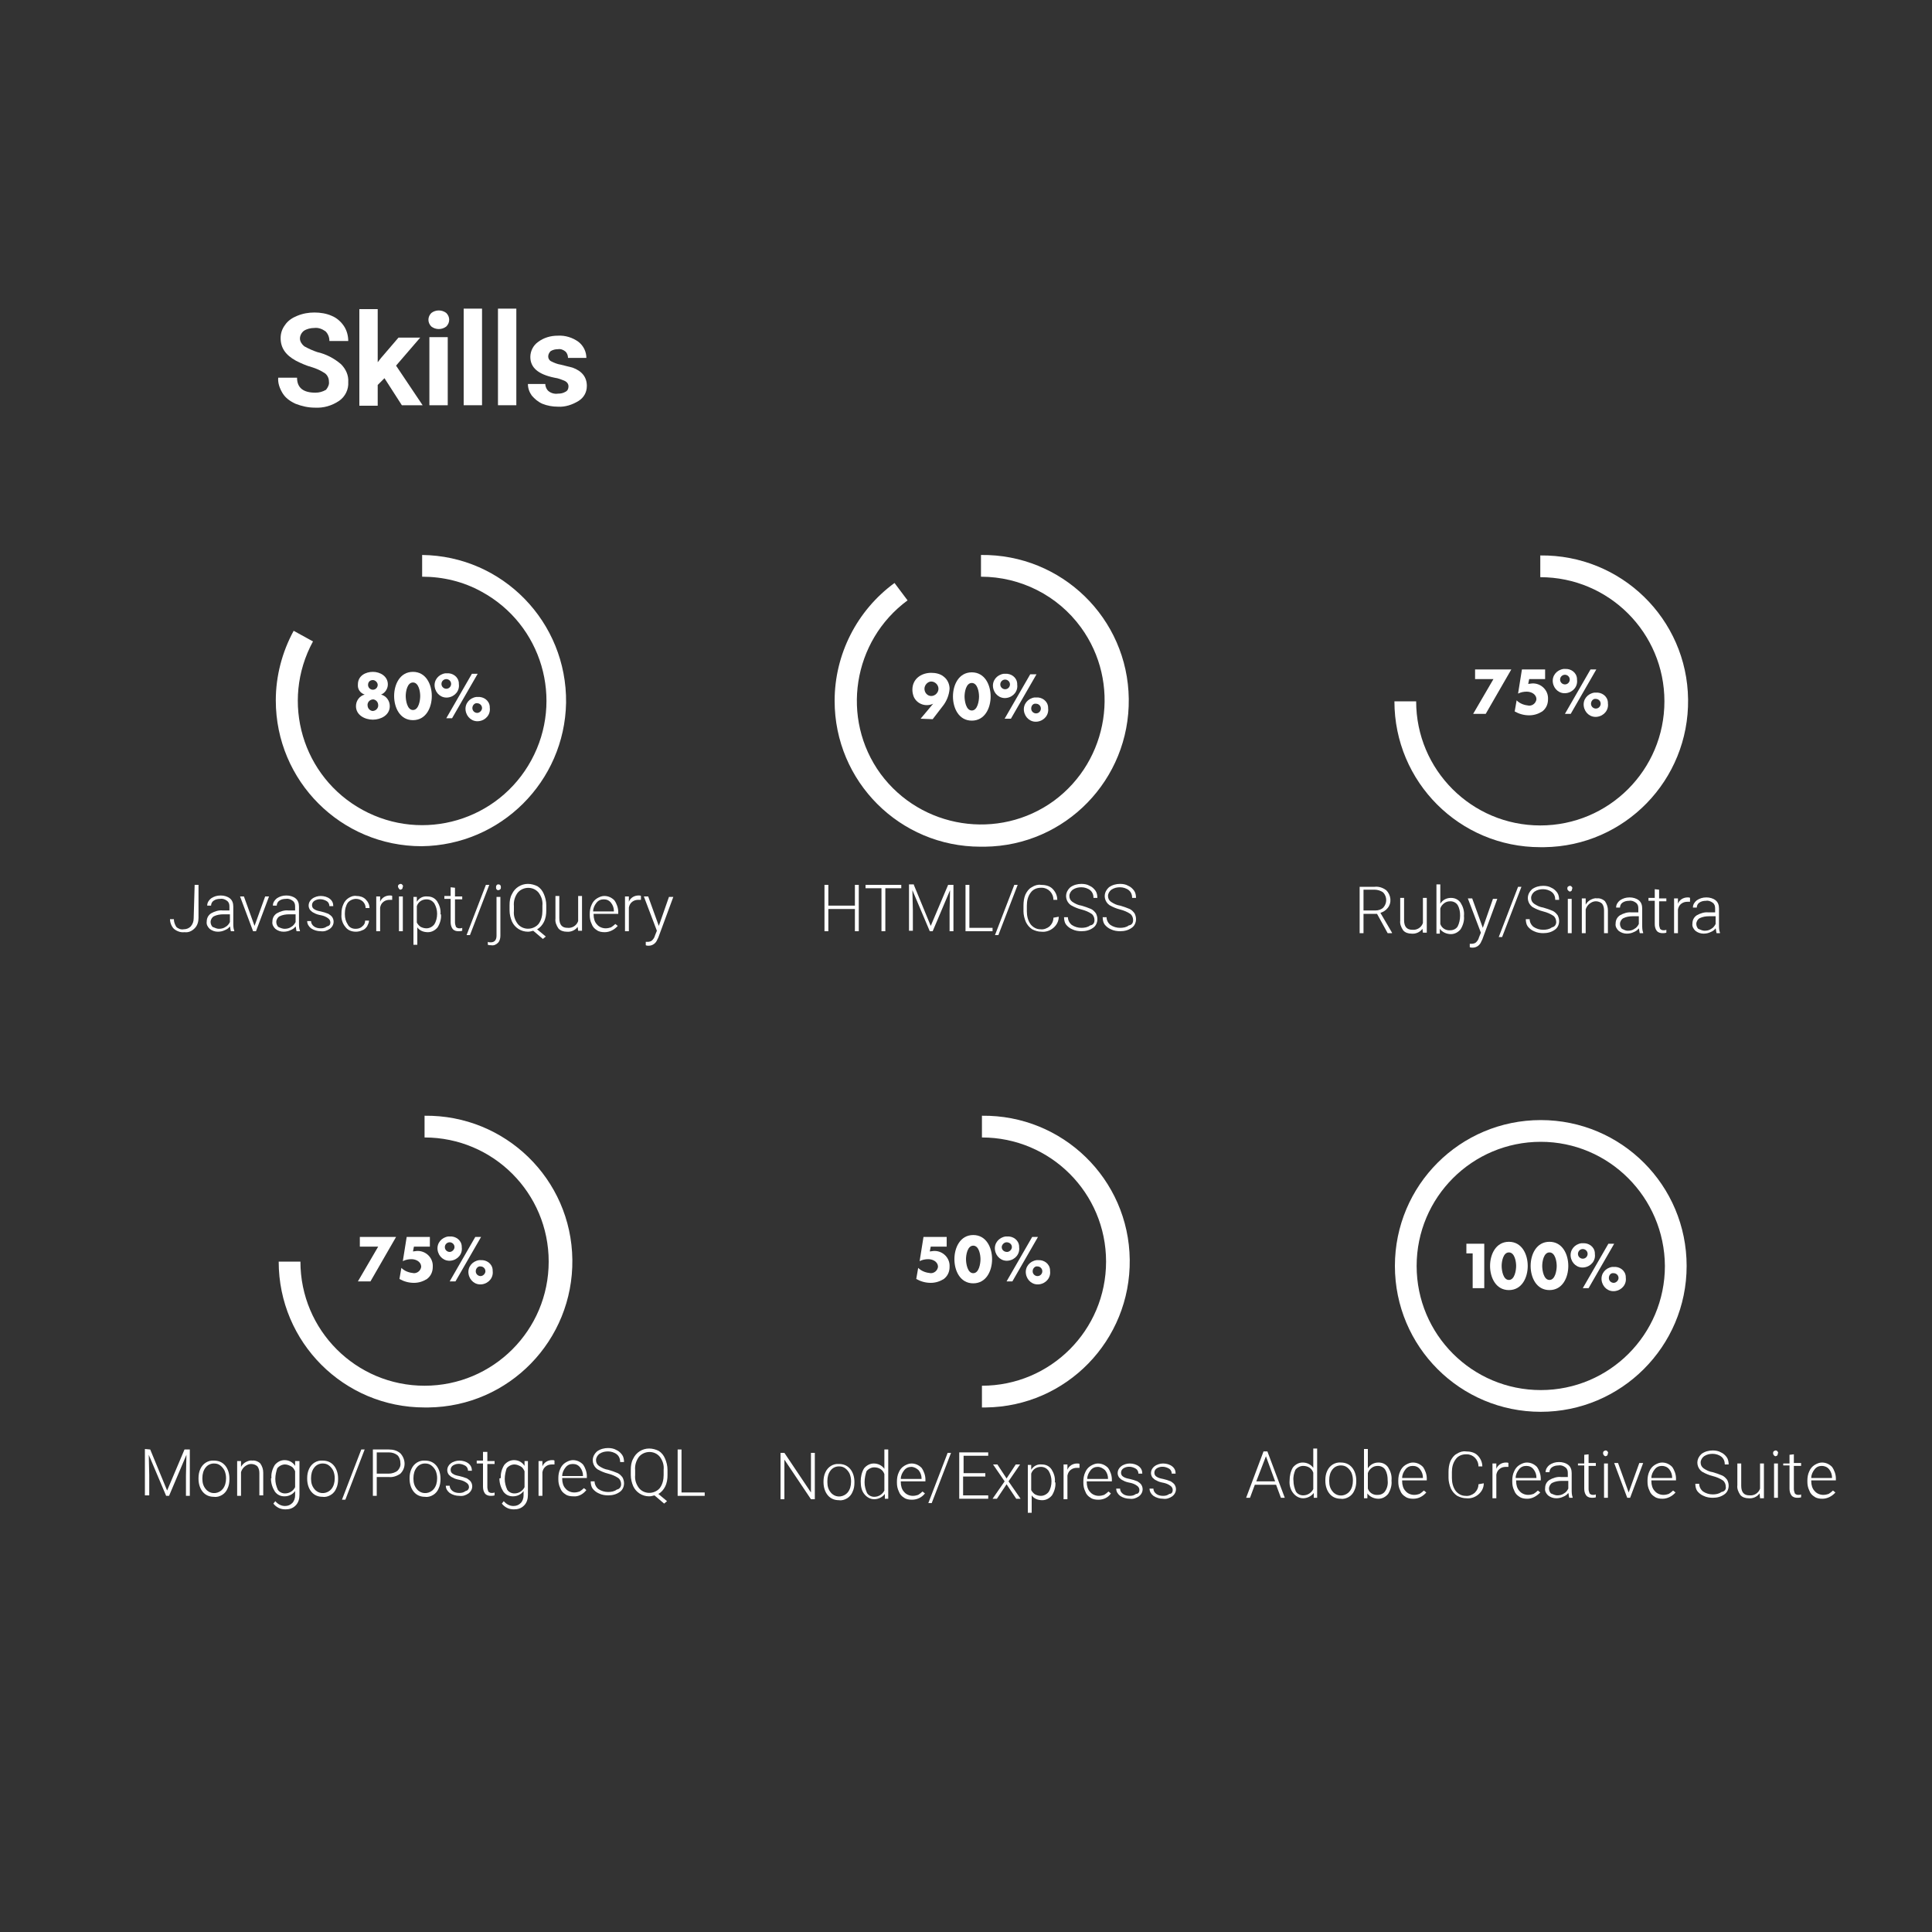 <?xml version="1.0" encoding="utf-8"?>
<!-- Generator: Adobe Illustrator 21.1.0, SVG Export Plug-In . SVG Version: 6.00 Build 0)  -->
<svg version="1.1" id="Layer_1" xmlns="http://www.w3.org/2000/svg" xmlns:xlink="http://www.w3.org/1999/xlink" x="0px" y="0px"
	 viewBox="0 0 400 400" style="enable-background:new 0 0 400 400;" xml:space="preserve">
<rect x="0" y="0" width="400" height="400" fill="#333333" stroke="none"/>
<style type="text/css">
	.st0{fill:#FFFFFF;}
</style>
<title>skills</title>
<path class="st0" d="M68.1,79c0-0.7-0.3-1.3-0.8-1.7c-0.9-0.6-1.8-1-2.8-1.3c-1.1-0.3-2.2-0.8-3.2-1.3c-2.2-1.2-3.2-2.7-3.2-4.7
	c0-1,0.3-1.9,0.9-2.7c0.6-0.9,1.5-1.5,2.5-1.9c1.2-0.5,2.4-0.7,3.6-0.7c1.2,0,2.5,0.2,3.6,0.7c1,0.4,1.9,1.2,2.5,2.1
	c0.6,0.9,0.9,2,0.9,3.1h-3.9c0-0.8-0.3-1.5-0.8-2c-0.7-0.5-1.5-0.8-2.3-0.7c-0.8,0-1.6,0.2-2.2,0.6c-0.5,0.4-0.8,1-0.8,1.6
	c0,0.6,0.4,1.2,0.9,1.6c0.9,0.5,1.8,0.9,2.7,1.2c1.8,0.4,3.5,1.3,4.9,2.5c1,1,1.6,2.3,1.5,3.7c0.1,1.5-0.6,3-1.9,3.9
	c-1.5,1-3.2,1.5-5,1.4c-1.4,0-2.7-0.3-4-0.8c-1.1-0.5-2.1-1.2-2.7-2.2c-0.6-1-1-2.1-0.9-3.2h3.9c0,2.1,1.3,3.1,3.8,3.1
	c0.8,0,1.5-0.2,2.2-0.6C67.9,80.2,68.2,79.6,68.1,79z"/>
<path class="st0" d="M79.6,78.3l-1.4,1.4v4.3h-3.8v-20h3.8V75l0.7-0.9l3.6-4.2h4.5L82,75.7l5.5,8.2h-4.3L79.6,78.3z"/>
<path class="st0" d="M88.7,66.2c0-0.5,0.2-1,0.6-1.4c0.9-0.7,2.2-0.7,3.1,0c0.8,0.8,0.8,2,0,2.8c-0.9,0.7-2.2,0.7-3.1,0
	C88.9,67.2,88.7,66.7,88.7,66.2z M92.7,83.9h-3.8V69.8h3.8L92.7,83.9z"/>
<path class="st0" d="M99.8,83.9H96v-20h3.8L99.8,83.9z"/>
<path class="st0" d="M106.9,83.9h-3.8v-20h3.8V83.9z"/>
<path class="st0" d="M117.7,80c0-0.5-0.3-0.9-0.7-1.1c-0.7-0.3-1.4-0.6-2.2-0.7c-3.4-0.7-5-2.1-5-4.3c0-1.2,0.6-2.4,1.6-3.1
	c1.2-0.9,2.6-1.3,4.1-1.3c1.5-0.1,3.1,0.4,4.3,1.3c1,0.8,1.6,2,1.6,3.3h-3.8c0-0.5-0.2-1-0.5-1.3c-0.5-0.4-1-0.6-1.6-0.5
	c-0.5,0-1,0.1-1.5,0.4c-0.3,0.3-0.5,0.7-0.5,1.1c0,0.4,0.2,0.8,0.6,1c0.6,0.3,1.3,0.6,2,0.7c0.8,0.2,1.6,0.4,2.4,0.6
	c2,0.7,3,2,3,3.8c0,1.3-0.6,2.4-1.7,3.1c-1.3,0.8-2.8,1.3-4.3,1.2c-1.1,0-2.2-0.2-3.2-0.6c-0.9-0.4-1.6-1-2.2-1.7
	c-0.5-0.7-0.8-1.5-0.8-2.4h3.6c0,0.6,0.3,1.2,0.7,1.5c0.5,0.4,1.2,0.6,1.9,0.5c0.6,0,1.1-0.1,1.6-0.4
	C117.5,80.9,117.7,80.5,117.7,80z"/>
<path class="st0" d="M87.3,175.2c-16.7,0-30.2-13.5-30.2-30.2c0-5,1.3-10,3.7-14.4l4,2.2c-6.8,12.5-2.2,28.1,10.3,34.9
	s28.1,2.2,34.9-10.3c6.8-12.5,2.2-28.1-10.3-34.9c-3.8-2.1-8-3.1-12.3-3.1v-4.5c16.7,0.2,30,13.9,29.8,30.6
	C116.9,161.8,103.7,175,87.3,175.2L87.3,175.2z"/>
<path class="st0" d="M80.3,141.7c0,0.9-0.6,1.8-1.4,2.1v0c1.1,0.3,1.8,1.3,1.8,2.4c0,1.9-1.9,2.8-3.5,2.8s-3.5-0.9-3.5-2.8
	c0-1.1,0.7-2.1,1.8-2.4v0c-0.9-0.3-1.5-1.1-1.4-2.1c0-1.8,1.6-2.6,3.1-2.6S80.3,140,80.3,141.7z M76.1,146c0,0.6,0.4,1.1,1,1.2
	c0.6,0,1.1-0.4,1.2-1c0-0.1,0-0.1,0-0.2c0-0.6-0.4-1.1-1-1.2c-0.6,0-1.1,0.4-1.2,1C76.1,145.8,76.1,145.9,76.1,146z M76.2,141.8
	c0,0.6,0.5,1,1,1c0.6,0,1-0.5,1-1c0-0.5-0.5-1-1-1C76.6,140.8,76.2,141.2,76.2,141.8C76.2,141.8,76.2,141.8,76.2,141.8L76.2,141.8z"
	/>
<path class="st0" d="M89.4,144.1c0,2.4-1.2,5-3.9,5s-3.9-2.6-3.9-5s1.2-5,3.9-5S89.4,141.7,89.4,144.1z M84,144.1
	c0,0.9,0.3,2.9,1.5,2.9s1.5-2,1.5-2.9s-0.3-2.8-1.5-2.8S84,143.2,84,144.1L84,144.1z"/>
<path class="st0" d="M95,141.6c0.2,1.4-0.8,2.6-2.2,2.8c-1.4,0.2-2.6-0.8-2.8-2.2c-0.2-1.4,0.8-2.6,2.2-2.8c0.1,0,0.2,0,0.3,0
	c1.2-0.1,2.4,0.7,2.5,2C95,141.4,95,141.5,95,141.6z M91.4,141.6c0,0.6,0.5,1,1,1c0.6,0,1-0.5,1-1c0-0.6-0.5-1-1-1
	S91.4,141,91.4,141.6C91.4,141.6,91.4,141.6,91.4,141.6z M98.9,139.5l-5.3,9.2h-1.2l5.3-9.2H98.9z M101.4,146.5
	c0.2,1.4-0.8,2.6-2.2,2.8c-1.4,0.2-2.6-0.8-2.8-2.2c-0.2-1.4,0.8-2.6,2.2-2.8c0.1,0,0.2,0,0.3,0c1.2-0.1,2.4,0.7,2.5,2
	C101.4,146.4,101.4,146.4,101.4,146.5L101.4,146.5z M97.8,146.6c0,0.6,0.5,1,1,1s1-0.5,1-1c0-0.6-0.5-1-1-1c0,0,0,0,0,0
	C98.3,145.5,97.8,146,97.8,146.6C97.8,146.5,97.8,146.5,97.8,146.6L97.8,146.6z"/>
<path class="st0" d="M40.3,183.2h0.8v6.8c0,0.8-0.2,1.6-0.8,2.2c-0.6,0.6-1.3,0.9-2.1,0.8c-0.8,0.1-1.6-0.2-2.2-0.7
	c-0.5-0.5-0.8-1.3-0.8-2h0.8c0,0.6,0.2,1.1,0.5,1.6c0.4,0.4,1,0.6,1.5,0.5c0.6,0,1.1-0.2,1.5-0.6c0.4-0.5,0.6-1,0.6-1.7L40.3,183.2z
	"/>
<path class="st0" d="M47.8,192.8c-0.1-0.3-0.1-0.7-0.2-1c-0.3,0.4-0.6,0.6-1.1,0.8c-0.4,0.2-0.9,0.3-1.4,0.3c-0.6,0-1.2-0.2-1.7-0.6
	c-0.4-0.4-0.7-0.9-0.6-1.5c0-0.7,0.3-1.3,0.9-1.7c0.7-0.4,1.6-0.7,2.4-0.6h1.4v-0.8c0-0.5-0.1-0.9-0.5-1.2c-0.4-0.3-0.9-0.5-1.4-0.4
	c-0.5,0-1,0.1-1.4,0.4c-0.3,0.2-0.5,0.6-0.5,1l-0.8,0c0-0.6,0.3-1.1,0.8-1.5c0.6-0.4,1.2-0.6,2-0.6c0.7,0,1.4,0.2,1.9,0.6
	c0.5,0.4,0.7,1,0.7,1.7v3.4c0,0.5,0,1.1,0.2,1.6v0.1L47.8,192.8z M45.3,192.3c0.5,0,1-0.1,1.4-0.4c0.4-0.2,0.7-0.6,0.9-1v-1.6h-1.4
	c-0.6,0-1.3,0.1-1.9,0.4c-0.4,0.2-0.7,0.7-0.7,1.2c0,0.4,0.2,0.8,0.4,1C44.5,192.1,44.9,192.3,45.3,192.3L45.3,192.3z"/>
<path class="st0" d="M52.7,191.7l2.2-6.1h0.8l-2.7,7.2h-0.6l-2.7-7.2h0.8L52.7,191.7z"/>
<path class="st0" d="M61.4,192.8c-0.1-0.3-0.1-0.7-0.2-1c-0.3,0.4-0.6,0.6-1.1,0.8c-0.4,0.2-0.9,0.3-1.4,0.3c-0.6,0-1.2-0.2-1.7-0.6
	c-0.4-0.4-0.7-0.9-0.6-1.5c0-0.7,0.3-1.3,0.9-1.7c0.7-0.4,1.6-0.7,2.4-0.6h1.4v-0.8c0-0.5-0.1-0.9-0.5-1.2c-0.4-0.3-0.9-0.5-1.4-0.4
	c-0.5,0-1,0.1-1.4,0.4c-0.3,0.2-0.5,0.6-0.5,1l-0.8,0c0-0.6,0.3-1.1,0.8-1.5c0.6-0.4,1.2-0.6,2-0.6c0.7,0,1.4,0.2,1.9,0.6
	c0.5,0.4,0.7,1,0.7,1.7v3.4c0,0.5,0,1.1,0.2,1.6v0.1L61.4,192.8z M58.9,192.3c0.5,0,1-0.1,1.4-0.4c0.4-0.2,0.7-0.6,0.9-1v-1.6h-1.4
	c-0.6,0-1.3,0.1-1.9,0.4c-0.4,0.2-0.7,0.7-0.7,1.2c0,0.4,0.2,0.8,0.4,1C58,192.1,58.5,192.3,58.9,192.3L58.9,192.3z"/>
<path class="st0" d="M68.4,191c0-0.4-0.2-0.7-0.5-0.9c-0.4-0.3-0.9-0.5-1.4-0.6c-0.5-0.1-1-0.2-1.5-0.5c-0.3-0.1-0.6-0.4-0.8-0.6
	c-0.2-0.3-0.3-0.6-0.3-0.9c0-0.6,0.3-1.1,0.7-1.4c0.5-0.4,1.2-0.6,1.8-0.6c0.7,0,1.4,0.2,1.9,0.6c0.5,0.4,0.7,0.9,0.7,1.5h-0.8
	c0-0.4-0.2-0.8-0.5-1c-0.8-0.5-1.8-0.6-2.6-0.1c-0.3,0.2-0.5,0.5-0.5,0.9c0,0.3,0.1,0.6,0.4,0.8c0.4,0.3,0.9,0.4,1.4,0.5
	c0.5,0.1,1.1,0.3,1.6,0.5c0.3,0.2,0.6,0.4,0.8,0.7c0.5,0.8,0.3,1.8-0.5,2.4c-0.6,0.4-1.2,0.6-1.9,0.5c-0.7,0-1.4-0.2-2-0.6
	c-0.5-0.4-0.8-0.9-0.8-1.5h0.8c0,0.4,0.2,0.8,0.6,1.1c0.4,0.3,0.9,0.4,1.4,0.4c0.5,0,0.9-0.1,1.3-0.4
	C68.2,191.7,68.4,191.4,68.4,191z"/>
<path class="st0" d="M73.6,192.3c0.5,0,1-0.1,1.4-0.5c0.4-0.3,0.6-0.7,0.6-1.2h0.8c0,0.4-0.2,0.8-0.4,1.2c-0.3,0.4-0.6,0.7-1,0.8
	c-0.4,0.2-0.9,0.3-1.3,0.3c-0.9,0-1.7-0.3-2.2-1c-0.6-0.7-0.9-1.7-0.8-2.6v-0.2c0-0.6,0.1-1.3,0.4-1.9c0.2-0.5,0.6-1,1.1-1.3
	c0.5-0.3,1-0.5,1.6-0.4c0.7,0,1.4,0.2,1.9,0.7c0.5,0.5,0.8,1.1,0.8,1.8h-0.8c0-1.1-0.9-1.9-2-1.9c0,0,0,0,0,0
	c-0.6,0-1.3,0.3-1.7,0.8c-0.4,0.6-0.6,1.4-0.6,2.2v0.2c0,0.8,0.2,1.5,0.6,2.1C72.3,192,72.9,192.3,73.6,192.3z"/>
<path class="st0" d="M81.2,186.3c-0.2,0-0.4,0-0.5,0c-0.5,0-0.9,0.1-1.3,0.4c-0.4,0.3-0.6,0.7-0.7,1.2v4.9h-0.8v-7.2h0.8l0,1.1
	c0.3-0.8,1.1-1.3,2-1.3c0.2,0,0.4,0,0.5,0.1L81.2,186.3z"/>
<path class="st0" d="M82.4,183.6c0-0.1,0-0.3,0.1-0.4c0.1-0.1,0.3-0.2,0.4-0.2c0.1,0,0.3,0,0.4,0.2c0.1,0.1,0.2,0.2,0.1,0.4
	c0,0.1-0.1,0.3-0.1,0.4c-0.1,0.1-0.3,0.2-0.4,0.2C82.7,184.2,82.5,183.9,82.4,183.6C82.4,183.6,82.4,183.6,82.4,183.6L82.4,183.6z
	 M83.4,192.8h-0.8v-7.2h0.8V192.8z"/>
<path class="st0" d="M91.3,189.3c0.1,0.9-0.2,1.9-0.7,2.7c-0.5,0.6-1.2,1-2,1c-0.9,0-1.7-0.3-2.2-1v3.6h-0.8v-9.9h0.7l0,1
	c0.5-0.8,1.3-1.2,2.2-1.1c0.8,0,1.5,0.3,2,1c0.5,0.8,0.8,1.7,0.7,2.7V189.3z M90.5,189.2c0-0.8-0.2-1.5-0.6-2.2
	c-0.4-0.5-0.9-0.8-1.6-0.8c-0.9,0-1.7,0.5-2,1.4v3.4c0.2,0.4,0.5,0.7,0.8,0.9c0.4,0.2,0.8,0.3,1.2,0.3c0.6,0,1.2-0.3,1.6-0.8
	C90.3,190.8,90.5,190,90.5,189.2L90.5,189.2z"/>
<path class="st0" d="M94.2,183.8v1.8h1.5v0.6h-1.5v4.8c0,0.3,0.1,0.6,0.2,0.9c0.2,0.2,0.4,0.3,0.7,0.3c0.2,0,0.4,0,0.6-0.1l0,0.6
	c-0.3,0.1-0.6,0.1-0.8,0.1c-0.4,0-0.9-0.1-1.2-0.5c-0.3-0.4-0.4-0.9-0.4-1.4v-4.8h-1.3v-0.6h1.3v-1.8L94.2,183.8z"/>
<path class="st0" d="M97.3,193.6h-0.7l4-10.4h0.7L97.3,193.6z"/>
<path class="st0" d="M103.6,185.7v8c0,0.5-0.1,1.1-0.5,1.5c-0.4,0.4-0.9,0.6-1.4,0.5c-0.2,0-0.5,0-0.7-0.1l0-0.6
	c0.2,0.1,0.4,0.1,0.6,0.1c0.8,0,1.2-0.5,1.2-1.4v-8L103.6,185.7z M103.2,183.1c0.3,0,0.5,0.2,0.5,0.5c0,0,0,0,0,0.1
	c0,0.1,0,0.3-0.1,0.4c-0.1,0.1-0.3,0.2-0.4,0.2c-0.1,0-0.3,0-0.4-0.2c-0.1-0.1-0.1-0.2-0.1-0.4c0-0.1,0-0.3,0.1-0.4
	C102.9,183.1,103.1,183.1,103.2,183.1L103.2,183.1z"/>
<path class="st0" d="M113.1,188.5c0,0.8-0.1,1.6-0.5,2.4c-0.3,0.6-0.8,1.2-1.4,1.5l1.8,1.5l-0.6,0.5l-2-1.7
	c-0.4,0.1-0.7,0.2-1.1,0.2c-1.4,0-2.7-0.8-3.3-2.1c-0.3-0.7-0.5-1.5-0.5-2.3v-1.1c0-0.8,0.1-1.6,0.5-2.3c0.6-1.3,1.9-2.1,3.3-2.1
	c0.7,0,1.4,0.2,2,0.5c0.6,0.4,1,0.9,1.3,1.6c0.3,0.7,0.5,1.5,0.5,2.3L113.1,188.5z M112.3,187.5c0.1-1-0.2-1.9-0.8-2.7
	c-1-1.2-2.8-1.3-4-0.3c-0.1,0.1-0.2,0.2-0.3,0.3c-0.6,0.8-0.9,1.8-0.8,2.8v1c-0.1,1,0.2,1.9,0.8,2.7c1,1.2,2.8,1.3,4,0.3
	c0.1-0.1,0.2-0.2,0.3-0.3c0.6-0.8,0.8-1.8,0.8-2.7L112.3,187.5z"/>
<path class="st0" d="M119.6,191.9c-0.5,0.7-1.4,1.1-2.3,1c-0.6,0-1.3-0.2-1.7-0.7c-0.4-0.6-0.7-1.3-0.6-2v-4.7h0.8v4.6
	c0,1.4,0.6,2,1.7,2c1,0.1,1.9-0.5,2.2-1.4v-5.2h0.8v7.2h-0.8L119.6,191.9z"/>
<path class="st0" d="M125.2,193c-0.6,0-1.2-0.1-1.6-0.4c-0.5-0.3-0.9-0.7-1.1-1.3c-0.3-0.6-0.4-1.2-0.4-1.8v-0.3
	c0-0.6,0.1-1.3,0.4-1.9c0.2-0.5,0.6-1,1.1-1.3c0.5-0.3,1-0.5,1.5-0.5c0.8,0,1.5,0.3,2.1,0.9c0.5,0.7,0.8,1.6,0.8,2.4v0.4h-5.1v0.2
	c0,0.7,0.2,1.5,0.7,2c0.4,0.5,1.1,0.8,1.8,0.8c0.4,0,0.8-0.1,1.1-0.2c0.3-0.2,0.6-0.4,0.9-0.7l0.5,0.4
	C127.2,192.5,126.2,193,125.2,193z M125,186.2c-0.6,0-1.1,0.2-1.5,0.7c-0.4,0.5-0.7,1.1-0.7,1.8h4.3v-0.1c0-0.6-0.2-1.2-0.6-1.7
	C126.1,186.4,125.6,186.2,125,186.2z"/>
<path class="st0" d="M132.7,186.3c-0.2,0-0.4,0-0.5,0c-0.5,0-0.9,0.1-1.3,0.4c-0.4,0.3-0.6,0.7-0.7,1.2v4.9h-0.8v-7.2h0.8l0,1.1
	c0.3-0.8,1.1-1.3,2-1.3c0.2,0,0.4,0,0.5,0.1L132.7,186.3z"/>
<path class="st0" d="M136.4,191.7l2.1-6h0.9l-3.1,8.4l-0.2,0.4c-0.3,0.8-1,1.3-1.8,1.3c-0.2,0-0.4,0-0.6-0.1l0-0.7l0.4,0
	c0.3,0,0.7-0.1,0.9-0.3c0.3-0.3,0.5-0.6,0.6-1l0.4-1l-2.7-7.1h0.9L136.4,191.7z"/>
<path class="st0" d="M203,175.3c-16.7,0-30.2-13.5-30.2-30.2c0-9.6,4.6-18.7,12.4-24.4l2.7,3.6c-11.4,8.4-13.9,24.5-5.6,35.9
	c8.4,11.4,24.5,13.9,35.9,5.6c11.4-8.4,13.9-24.5,5.6-35.9c-4.8-6.6-12.5-10.5-20.7-10.5v-4.5c16.7-0.2,30.4,13.1,30.6,29.8
	s-13.1,30.4-29.8,30.6C203.5,175.3,203.2,175.3,203,175.3z"/>
<path class="st0" d="M190.6,148.8l2.6-3.1l0,0c-1.5,0.7-3.3,0.1-4-1.4c-0.2-0.5-0.3-1-0.3-1.5c0-2.3,1.9-3.5,3.9-3.5
	c0.9,0,1.9,0.2,2.6,0.8c0.8,0.6,1.2,1.6,1.2,2.5c-0.1,1.3-0.6,2.6-1.5,3.7l-2,2.6L190.6,148.8z M191.4,142.6c0,0.8,0.6,1.5,1.4,1.5
	c0,0,0,0,0,0c0.8,0,1.5-0.7,1.5-1.5s-0.7-1.5-1.5-1.5l0,0C192.1,141.1,191.4,141.8,191.4,142.6C191.4,142.6,191.4,142.6,191.4,142.6
	L191.4,142.6z"/>
<path class="st0" d="M205.1,144.2c0,2.4-1.2,5-3.9,5s-3.9-2.6-3.9-5s1.2-5,3.9-5S205.1,141.8,205.1,144.2z M199.7,144.2
	c0,0.9,0.3,2.9,1.5,2.9s1.5-2,1.5-2.9s-0.3-2.8-1.5-2.8S199.7,143.3,199.7,144.2L199.7,144.2z"/>
<path class="st0" d="M210.6,141.7c0.2,1.4-0.8,2.6-2.2,2.8s-2.6-0.8-2.8-2.2s0.8-2.6,2.2-2.8c0.1,0,0.2,0,0.3,0
	c1.2-0.1,2.4,0.7,2.5,2C210.6,141.5,210.6,141.6,210.6,141.7z M207.1,141.7c0,0.6,0.5,1,1,1c0.6,0,1-0.5,1-1l0,0c0-0.6-0.5-1-1-1
	C207.5,140.7,207.1,141.2,207.1,141.7z M214.6,139.6l-5.3,9.2H208l5.3-9.2H214.6z M217,146.6c0.2,1.4-0.8,2.6-2.2,2.8
	s-2.6-0.8-2.8-2.2s0.8-2.6,2.2-2.8c0.1,0,0.2,0,0.3,0c1.2-0.1,2.4,0.7,2.5,2C217,146.5,217,146.6,217,146.6L217,146.6z M213.5,146.7
	c0,0.6,0.5,1,1,1c0.6,0,1-0.5,1-1c0-0.6-0.5-1-1-1C213.9,145.6,213.5,146.1,213.5,146.7C213.5,146.7,213.5,146.7,213.5,146.7
	L213.5,146.7z"/>
<path class="st0" d="M177.8,192.8H177v-4.6h-5.5v4.6h-0.8v-9.6h0.8v4.3h5.5v-4.3h0.8L177.8,192.8z"/>
<path class="st0" d="M186.6,183.9h-3.3v8.9h-0.8v-8.9h-3.3v-0.7h7.4L186.6,183.9z"/>
<path class="st0" d="M189.2,183.2l3.5,8.5l3.6-8.5h1.1v9.6h-0.8v-4.2l0.1-4.3l-3.6,8.5h-0.6l-3.6-8.5l0.1,4.2v4.2h-0.8v-9.6H189.2z"
	/>
<path class="st0" d="M200.7,192.1h4.8v0.7h-5.6v-9.6h0.8L200.7,192.1z"/>
<path class="st0" d="M206.7,193.6H206l4-10.4h0.7L206.7,193.6z"/>
<path class="st0" d="M219.2,189.8c0,0.9-0.4,1.7-1.1,2.3c-0.7,0.6-1.6,0.9-2.5,0.8c-0.7,0-1.3-0.2-1.9-0.5c-0.6-0.4-1-0.9-1.3-1.5
	c-0.3-0.7-0.5-1.5-0.5-2.2v-1.2c0-0.8,0.1-1.6,0.4-2.3c0.3-0.6,0.7-1.2,1.3-1.5c0.6-0.4,1.3-0.6,1.9-0.5c0.9,0,1.8,0.2,2.4,0.8
	c0.6,0.6,1,1.4,1,2.3h-0.8c0-1.4-1.1-2.5-2.4-2.5c-0.1,0-0.2,0-0.2,0c-0.8,0-1.6,0.3-2.1,1c-0.6,0.8-0.8,1.7-0.8,2.7v1.2
	c0,0.9,0.2,1.9,0.8,2.7c0.5,0.6,1.2,1,2,1c0.7,0.1,1.4-0.2,1.9-0.6c0.5-0.5,0.8-1.1,0.8-1.8L219.2,189.8z"/>
<path class="st0" d="M226.6,190.5c0-0.5-0.2-1-0.6-1.3c-0.6-0.4-1.3-0.7-2.1-0.9c-0.8-0.2-1.5-0.5-2.2-0.9c-1-0.7-1.3-2.1-0.6-3.1
	c0.1-0.2,0.3-0.4,0.5-0.6c0.7-0.5,1.5-0.7,2.3-0.7c0.6,0,1.2,0.1,1.7,0.4c0.5,0.2,0.9,0.6,1.2,1c0.3,0.4,0.4,1,0.4,1.5h-0.8
	c0-0.6-0.2-1.2-0.7-1.6c-0.5-0.4-1.2-0.6-1.8-0.6c-0.6,0-1.2,0.1-1.8,0.5c-0.4,0.3-0.7,0.8-0.7,1.3c0,0.5,0.2,0.9,0.6,1.2
	c0.6,0.4,1.2,0.7,1.9,0.8c0.7,0.2,1.3,0.4,2,0.7c0.4,0.2,0.7,0.5,1,0.9c0.2,0.4,0.3,0.8,0.3,1.2c0,0.7-0.3,1.4-0.9,1.8
	c-0.7,0.5-1.5,0.7-2.4,0.7c-0.6,0-1.3-0.1-1.9-0.4c-0.5-0.2-1-0.6-1.3-1c-0.3-0.4-0.4-1-0.4-1.5h0.8c0,0.6,0.3,1.2,0.8,1.6
	c0.6,0.4,1.3,0.6,2,0.6c0.6,0,1.3-0.1,1.8-0.5C226.4,191.5,226.6,191,226.6,190.5z"/>
<path class="st0" d="M234.6,190.5c0-0.5-0.2-1-0.6-1.3c-0.6-0.4-1.3-0.7-2.1-0.9c-0.8-0.2-1.5-0.5-2.2-0.9c-1-0.7-1.3-2.1-0.6-3.1
	c0.1-0.2,0.3-0.4,0.5-0.6c0.7-0.5,1.5-0.7,2.3-0.7c0.6,0,1.2,0.1,1.7,0.4c0.5,0.2,0.9,0.6,1.2,1c0.3,0.4,0.4,1,0.4,1.5h-0.8
	c0-0.6-0.2-1.2-0.7-1.6c-0.5-0.4-1.2-0.6-1.8-0.6c-0.6,0-1.2,0.1-1.8,0.5c-0.4,0.3-0.7,0.8-0.7,1.3c0,0.5,0.2,0.9,0.6,1.2
	c0.6,0.4,1.2,0.7,1.9,0.8c0.7,0.2,1.3,0.4,2,0.7c0.4,0.2,0.7,0.5,1,0.9c0.2,0.4,0.3,0.8,0.3,1.2c0,0.7-0.3,1.4-0.9,1.8
	c-0.7,0.5-1.5,0.7-2.4,0.7c-0.6,0-1.3-0.1-1.9-0.4c-0.5-0.2-1-0.6-1.3-1c-0.3-0.4-0.4-1-0.4-1.5h0.8c0,0.6,0.3,1.2,0.8,1.6
	c0.6,0.4,1.3,0.6,2,0.6c0.6,0,1.3-0.1,1.8-0.5C234.4,191.5,234.6,191,234.6,190.5z"/>
<path class="st0" d="M318.9,175.4c-16.7,0-30.2-13.5-30.2-30.2h4.5c0,14.2,11.5,25.7,25.7,25.7s25.7-11.5,25.7-25.7
	c0-14.2-11.5-25.7-25.7-25.7l0,0V115c16.7-0.2,30.4,13.1,30.6,29.8c0.2,16.7-13.1,30.4-29.8,30.6
	C319.4,175.4,319.1,175.4,318.9,175.4L318.9,175.4z"/>
<path class="st0" d="M305.4,140.6v-2h7.5l-5.3,9.2H305l4.2-7.2L305.4,140.6z"/>
<path class="st0" d="M316.6,140.6l-0.2,1l0.8-0.1c1.7-0.1,3.2,1.2,3.3,2.9c0,0.1,0,0.2,0,0.4c0,1-0.4,1.9-1.2,2.5
	c-0.8,0.5-1.7,0.8-2.7,0.8c-1.1,0-2.1-0.3-3-0.8l0.4-2.3c0.7,0.7,1.6,1,2.6,1.1c0.8,0,1.4-0.6,1.5-1.3c0,0,0,0,0,0
	c0-1.1-1.1-1.6-2-1.6c-0.6,0-1.2,0.1-1.8,0.4l0.8-5h4.8v2L316.6,140.6z"/>
<path class="st0" d="M326.5,140.7c0.2,1.4-0.8,2.6-2.2,2.8s-2.6-0.8-2.8-2.2s0.8-2.6,2.2-2.8c0.1,0,0.2,0,0.3,0
	c1.2-0.1,2.4,0.7,2.5,2C326.5,140.5,326.5,140.6,326.5,140.7z M323,140.7c0,0.6,0.5,1,1,1c0.6,0,1-0.5,1-1c0-0.6-0.5-1-1-1
	S323,140.1,323,140.7C323,140.7,323,140.7,323,140.7z M330.5,138.6l-5.3,9.2H324l5.3-9.2H330.5z M332.9,145.6
	c0.2,1.4-0.8,2.6-2.2,2.8s-2.6-0.8-2.8-2.2s0.8-2.6,2.2-2.8c0.1,0,0.2,0,0.3,0c1.2-0.1,2.4,0.7,2.5,2
	C332.9,145.5,332.9,145.5,332.9,145.6L332.9,145.6z M329.4,145.7c0,0.6,0.5,1,1,1c0.6,0,1-0.5,1-1c0-0.6-0.5-1-1-1
	C329.9,144.6,329.4,145.1,329.4,145.7C329.4,145.6,329.4,145.6,329.4,145.7L329.4,145.7z"/>
<path class="st0" d="M285.1,189.2h-2.8v4h-0.8v-9.6h3.1c0.9-0.1,1.7,0.2,2.4,0.7c1,1,1.2,2.6,0.3,3.7c-0.4,0.5-0.9,0.8-1.5,1
	l2.4,4.1v0.1h-0.9L285.1,189.2z M282.3,188.5h2.5c0.6,0,1.2-0.2,1.6-0.6c0.8-0.9,0.8-2.2,0-3.1c-0.5-0.4-1.2-0.6-1.8-0.6h-2.3
	L282.3,188.5z"/>
<path class="st0" d="M294.5,192.3c-0.5,0.7-1.4,1.1-2.3,1c-0.6,0-1.3-0.2-1.7-0.7c-0.4-0.6-0.7-1.3-0.6-2v-4.7h0.8v4.6
	c0,1.4,0.6,2,1.7,2c1,0.1,1.9-0.5,2.2-1.4v-5.2h0.8v7.2h-0.8L294.5,192.3z"/>
<path class="st0" d="M303.1,189.7c0.1,0.9-0.2,1.9-0.7,2.7c-0.5,0.6-1.2,1-2,1c-0.9,0-1.8-0.4-2.3-1.1l0,1h-0.7v-10.2h0.8v4
	c0.5-0.8,1.3-1.2,2.2-1.2c0.8,0,1.5,0.3,2,1c0.5,0.8,0.8,1.7,0.7,2.7L303.1,189.7z M302.3,189.6c0-0.8-0.1-1.5-0.5-2.2
	c-0.3-0.5-0.9-0.8-1.5-0.8c-0.5,0-0.9,0.1-1.3,0.4c-0.4,0.3-0.7,0.7-0.8,1.1v3.2c0.3,0.9,1.2,1.4,2.1,1.3c0.6,0,1.2-0.3,1.5-0.8
	C302.1,191.2,302.3,190.4,302.3,189.6z"/>
<path class="st0" d="M307,192.1l2.1-6h0.9l-3.1,8.4l-0.2,0.4c-0.3,0.8-1,1.3-1.8,1.3c-0.2,0-0.4,0-0.6-0.1l0-0.7l0.4,0
	c0.3,0,0.7-0.1,0.9-0.3c0.3-0.3,0.5-0.6,0.6-1l0.4-1l-2.7-7.1h0.9L307,192.1z"/>
<path class="st0" d="M311,194h-0.7l4-10.4h0.7L311,194z"/>
<path class="st0" d="M322.2,190.9c0-0.5-0.2-1-0.6-1.3c-0.6-0.4-1.3-0.7-2.1-0.9c-0.8-0.2-1.5-0.5-2.2-0.9c-1-0.7-1.3-2.1-0.6-3.1
	c0.1-0.2,0.3-0.4,0.5-0.6c0.7-0.5,1.5-0.7,2.3-0.7c0.6,0,1.2,0.1,1.7,0.4c0.5,0.2,0.9,0.6,1.2,1c0.3,0.4,0.4,1,0.4,1.5h-0.8
	c0-0.6-0.2-1.2-0.7-1.6c-0.5-0.4-1.2-0.6-1.8-0.6c-0.6,0-1.2,0.1-1.8,0.5c-0.4,0.3-0.7,0.8-0.7,1.3c0,0.5,0.2,0.9,0.6,1.2
	c0.6,0.4,1.2,0.7,1.9,0.8c0.7,0.2,1.3,0.4,2,0.7c0.4,0.2,0.7,0.5,1,0.9c0.2,0.4,0.3,0.8,0.3,1.2c0,0.7-0.3,1.4-0.9,1.8
	c-0.7,0.5-1.5,0.7-2.4,0.7c-0.6,0-1.3-0.1-1.9-0.4c-0.5-0.2-1-0.6-1.3-1c-0.3-0.4-0.4-1-0.4-1.5h0.8c0,0.6,0.3,1.2,0.8,1.6
	c0.6,0.4,1.3,0.6,2,0.6c0.6,0,1.3-0.1,1.8-0.5C321.9,191.9,322.2,191.4,322.2,190.9z"/>
<path class="st0" d="M324.5,184c0-0.1,0-0.3,0.1-0.4c0.1-0.1,0.3-0.2,0.4-0.2c0.1,0,0.3,0,0.4,0.2c0.1,0.1,0.2,0.2,0.1,0.4
	c0,0.1-0.1,0.3-0.1,0.4c-0.1,0.1-0.3,0.2-0.4,0.2C324.8,184.5,324.5,184.3,324.5,184C324.5,184,324.5,184,324.5,184z M325.4,193.2
	h-0.8v-7.1h0.8V193.2z"/>
<path class="st0" d="M328.3,186.1l0,1.2c0.2-0.4,0.6-0.8,1-1c0.4-0.2,0.9-0.4,1.3-0.3c0.6-0.1,1.3,0.2,1.7,0.6
	c0.4,0.6,0.6,1.2,0.6,1.9v4.7h-0.8v-4.7c0-0.5-0.1-1-0.4-1.4c-0.3-0.3-0.8-0.5-1.3-0.5c-0.5,0-0.9,0.2-1.3,0.5
	c-0.4,0.3-0.7,0.8-0.8,1.2v4.9h-0.8v-7.2H328.3z"/>
<path class="st0" d="M339.5,193.2c-0.1-0.3-0.1-0.7-0.2-1c-0.3,0.4-0.6,0.6-1.1,0.8c-0.4,0.2-0.9,0.3-1.4,0.3
	c-0.6,0-1.2-0.2-1.7-0.6c-0.4-0.4-0.7-0.9-0.6-1.5c0-0.7,0.3-1.3,0.9-1.7c0.7-0.4,1.6-0.7,2.4-0.6h1.4v-0.8c0-0.5-0.1-0.9-0.5-1.2
	c-0.4-0.3-0.9-0.5-1.4-0.4c-0.5,0-1,0.1-1.4,0.4c-0.3,0.2-0.5,0.6-0.5,1l-0.8,0c0-0.6,0.3-1.1,0.8-1.5c0.6-0.4,1.2-0.6,2-0.6
	c0.7,0,1.4,0.2,1.9,0.6c0.5,0.4,0.7,1,0.7,1.7v3.4c0,0.5,0,1.1,0.2,1.6v0.1L339.5,193.2z M337,192.7c0.5,0,1-0.1,1.4-0.4
	c0.4-0.2,0.7-0.6,0.9-1v-1.6H338c-0.6,0-1.3,0.1-1.9,0.4c-0.4,0.2-0.7,0.7-0.7,1.2c0,0.4,0.2,0.8,0.4,1
	C336.2,192.5,336.6,192.7,337,192.7L337,192.7z"/>
<path class="st0" d="M343.5,184.2v1.8h1.5v0.6h-1.5v4.8c0,0.3,0.1,0.6,0.2,0.9c0.2,0.2,0.4,0.3,0.7,0.3c0.2,0,0.4,0,0.6-0.1l0,0.6
	c-0.3,0.1-0.6,0.1-0.8,0.1c-0.4,0-0.9-0.1-1.2-0.5c-0.3-0.4-0.4-0.9-0.4-1.4v-4.8h-1.3v-0.6h1.3v-1.8L343.5,184.2z"/>
<path class="st0" d="M349.9,186.7c-0.2,0-0.4,0-0.5,0c-0.5,0-0.9,0.1-1.3,0.4c-0.4,0.3-0.6,0.7-0.7,1.2v4.9h-0.8v-7.2h0.8l0,1.1
	c0.3-0.8,1.1-1.3,2-1.3c0.2,0,0.4,0,0.5,0.1L349.9,186.7z"/>
<path class="st0" d="M355.4,193.2c-0.1-0.3-0.1-0.7-0.2-1c-0.3,0.4-0.6,0.6-1.1,0.8c-0.4,0.2-0.9,0.3-1.4,0.3
	c-0.6,0-1.2-0.2-1.7-0.6c-0.4-0.4-0.7-0.9-0.6-1.5c0-0.7,0.3-1.3,0.9-1.7c0.7-0.4,1.6-0.7,2.4-0.6h1.4v-0.8c0-0.5-0.1-0.9-0.5-1.2
	c-0.4-0.3-0.9-0.5-1.4-0.4c-0.5,0-1,0.1-1.4,0.4c-0.3,0.2-0.5,0.6-0.5,1l-0.8,0c0-0.6,0.3-1.1,0.8-1.5c0.6-0.4,1.2-0.6,2-0.6
	c0.7,0,1.4,0.2,1.9,0.6c0.5,0.4,0.7,1,0.7,1.7v3.4c0,0.5,0,1.1,0.2,1.6v0.1L355.4,193.2z M352.9,192.7c0.5,0,1-0.1,1.4-0.4
	c0.4-0.2,0.7-0.6,0.9-1v-1.6h-1.4c-0.6,0-1.3,0.1-1.9,0.4c-0.4,0.2-0.7,0.7-0.7,1.2c0,0.4,0.2,0.8,0.4,1
	C352.1,192.5,352.5,192.7,352.9,192.7L352.9,192.7z"/>
<path class="st0" d="M203.3,291.4v-4.5c14.2,0,25.7-11.5,25.7-25.7c0-14.2-11.5-25.7-25.7-25.7V231c16.7-0.2,30.4,13.1,30.6,29.8
	c0.2,16.7-13.1,30.4-29.8,30.6C203.8,291.4,203.6,291.4,203.3,291.4L203.3,291.4z"/>
<path class="st0" d="M192.7,258.1l-0.2,1l0.8-0.1c1.7-0.1,3.2,1.2,3.3,2.9c0,0.1,0,0.2,0,0.4c0,1-0.4,1.9-1.2,2.5
	c-0.8,0.5-1.7,0.8-2.7,0.8c-1.1,0-2.1-0.3-3-0.8l0.4-2.3c0.7,0.7,1.6,1,2.6,1.1c0.8,0,1.4-0.6,1.5-1.3c0,0,0,0,0,0
	c0-1.1-1.1-1.6-2-1.6c-0.6,0-1.2,0.1-1.8,0.4l0.8-5h4.8v2L192.7,258.1z"/>
<path class="st0" d="M205.4,260.7c0,2.4-1.2,5-3.9,5s-3.9-2.6-3.9-5s1.2-5,3.9-5S205.4,258.3,205.4,260.7z M200,260.7
	c0,0.9,0.3,2.9,1.5,2.9s1.5-2,1.5-2.9s-0.3-2.8-1.5-2.8S200,259.8,200,260.7z"/>
<path class="st0" d="M211,258.2c0.2,1.4-0.8,2.6-2.2,2.8s-2.6-0.8-2.8-2.2c-0.2-1.4,0.8-2.6,2.2-2.8c0.1,0,0.2,0,0.3,0
	c1.2-0.1,2.4,0.7,2.5,2C211,258,211,258.1,211,258.2z M207.4,258.2c0,0.6,0.5,1,1.1,1c0.5,0,1-0.5,1-1c0-0.6-0.5-1-1.1-1
	C207.9,257.2,207.4,257.7,207.4,258.2z M214.9,256.1l-5.3,9.2h-1.2l5.3-9.2H214.9z M217.4,263.1c0.2,1.4-0.8,2.6-2.2,2.8
	c-1.4,0.2-2.6-0.8-2.8-2.2s0.8-2.6,2.2-2.8c0.1,0,0.2,0,0.3,0c1.2-0.1,2.4,0.7,2.5,2C217.4,263,217.4,263.1,217.4,263.1L217.4,263.1
	z M213.8,263.2c0,0.6,0.5,1,1,1c0.6,0,1-0.5,1-1c0-0.6-0.5-1-1-1c0,0,0,0,0,0C214.3,262.1,213.8,262.6,213.8,263.2
	C213.8,263.1,213.8,263.2,213.8,263.2L213.8,263.2z"/>
<path class="st0" d="M87.9,291.4c-16.7,0-30.2-13.5-30.2-30.2h4.5c0,14.2,11.5,25.7,25.7,25.7s25.7-11.5,25.7-25.7
	c0-14.2-11.5-25.7-25.7-25.7c0,0,0,0,0,0V231c16.7-0.2,30.4,13.1,30.6,29.8c0.2,16.7-13.1,30.4-29.8,30.6
	C88.5,291.4,88.2,291.4,87.9,291.4L87.9,291.4z"/>
<path class="st0" d="M74.5,258.1v-2H82l-5.3,9.2h-2.6l4.2-7.2L74.5,258.1z"/>
<path class="st0" d="M85.7,258.1l-0.2,1l0.8-0.1c1.7-0.1,3.2,1.2,3.3,2.9c0,0.1,0,0.2,0,0.4c0,1-0.4,1.9-1.2,2.5
	c-0.8,0.5-1.7,0.8-2.7,0.8c-1.1,0-2.1-0.3-3-0.8l0.4-2.3c0.7,0.7,1.6,1,2.6,1.1c0.8,0,1.4-0.6,1.5-1.3c0,0,0,0,0,0
	c0-1.1-1.1-1.6-2-1.6c-0.6,0-1.2,0.1-1.8,0.4l0.8-5h4.8v2L85.7,258.1z"/>
<path class="st0" d="M95.6,258.2c0.2,1.4-0.8,2.6-2.2,2.8c-1.4,0.2-2.6-0.8-2.8-2.2c-0.2-1.4,0.8-2.6,2.2-2.8c0.1,0,0.2,0,0.3,0
	c1.2-0.1,2.4,0.7,2.5,2C95.6,258,95.6,258.1,95.6,258.2z M92.1,258.2c0,0.6,0.5,1,1,1s1-0.5,1-1c0-0.6-0.5-1-1-1c0,0,0,0,0,0
	C92.6,257.2,92.1,257.6,92.1,258.2C92.1,258.2,92.1,258.2,92.1,258.2L92.1,258.2z M99.6,256.1l-5.3,9.2h-1.2l5.3-9.2H99.6z
	 M102,263.1c0.2,1.4-0.8,2.6-2.2,2.8s-2.6-0.8-2.8-2.2s0.8-2.6,2.2-2.8c0.1,0,0.2,0,0.3,0c1.2-0.1,2.4,0.7,2.5,2
	C102,263,102,263.1,102,263.1L102,263.1z M98.5,263.2c0,0.6,0.5,1,1,1s1-0.5,1-1c0-0.6-0.5-1-1-1C99,262.1,98.5,262.6,98.5,263.2
	C98.5,263.1,98.5,263.2,98.5,263.2L98.5,263.2z"/>
<path class="st0" d="M168.7,310.4h-0.8l-5.5-8.2v8.2h-0.8v-9.6h0.8l5.5,8.2v-8.2h0.8L168.7,310.4z"/>
<path class="st0" d="M170.5,306.7c0-0.6,0.1-1.3,0.4-1.9c0.5-1.1,1.6-1.8,2.8-1.7c0.9,0,1.7,0.3,2.3,1c0.6,0.7,0.9,1.7,0.9,2.7v0.2
	c0,0.6-0.1,1.3-0.4,1.9c-0.2,0.5-0.6,1-1.1,1.3c-0.5,0.3-1.1,0.5-1.7,0.4c-0.9,0-1.7-0.3-2.3-1c-0.6-0.7-0.9-1.7-0.9-2.7V306.7z
	 M171.3,306.9c0,0.8,0.2,1.5,0.7,2.1c0.8,1,2.2,1.1,3.2,0.3c0.1-0.1,0.2-0.2,0.3-0.3c0.5-0.6,0.7-1.4,0.7-2.2v-0.2
	c0-0.5-0.1-1-0.3-1.5c-0.2-0.4-0.5-0.8-0.9-1.1c-0.4-0.3-0.8-0.4-1.3-0.4c-0.7,0-1.3,0.3-1.7,0.8c-0.5,0.6-0.7,1.4-0.7,2.2
	L171.3,306.9z"/>
<path class="st0" d="M178.2,306.7c0-0.9,0.2-1.9,0.7-2.7c0.5-0.6,1.2-1,2-1c0.9,0,1.7,0.4,2.2,1.1v-4h0.8v10.2h-0.7l0-1
	c-0.5,0.7-1.4,1.1-2.2,1.1c-0.8,0-1.5-0.4-2-1C178.4,308.7,178.2,307.8,178.2,306.7L178.2,306.7z M179,306.9c0,0.8,0.2,1.5,0.5,2.2
	c0.3,0.5,0.9,0.8,1.5,0.8c0.9,0,1.7-0.5,2.1-1.3v-3.4c-0.3-0.9-1.1-1.4-2.1-1.4c-0.6,0-1.2,0.3-1.6,0.8
	C179.2,305.2,179,306,179,306.9L179,306.9z"/>
<path class="st0" d="M188.8,310.5c-0.6,0-1.2-0.1-1.6-0.4c-0.5-0.3-0.9-0.7-1.1-1.3c-0.3-0.6-0.4-1.2-0.4-1.8v-0.3
	c0-0.6,0.1-1.3,0.4-1.9c0.2-0.5,0.6-1,1.1-1.3c0.5-0.3,1-0.5,1.5-0.5c0.8,0,1.5,0.3,2.1,0.9c0.5,0.7,0.8,1.6,0.8,2.4v0.4h-5.1v0.2
	c0,0.7,0.2,1.5,0.7,2c0.4,0.5,1.1,0.8,1.8,0.8c0.4,0,0.8-0.1,1.1-0.2c0.3-0.2,0.6-0.4,0.9-0.7l0.5,0.4
	C190.8,310.1,189.8,310.5,188.8,310.5z M188.7,303.7c-0.6,0-1.1,0.2-1.5,0.7c-0.4,0.5-0.7,1.1-0.7,1.8h4.3v-0.1
	c0-0.6-0.2-1.2-0.6-1.7C189.8,304,189.2,303.7,188.7,303.7L188.7,303.7z"/>
<path class="st0" d="M192.9,311.2h-0.7l4-10.4h0.7L192.9,311.2z"/>
<path class="st0" d="M203.9,305.7h-4.5v3.9h5.2v0.7h-6v-9.6h6v0.7h-5.1v3.6h4.5V305.7z"/>
<path class="st0" d="M208.4,306.1l1.9-2.9h0.9l-2.4,3.5l2.5,3.6h-0.9l-2-3l-2,3h-0.9l2.5-3.6l-2.4-3.5h0.9L208.4,306.1z"/>
<path class="st0" d="M218.5,306.9c0.1,0.9-0.2,1.9-0.7,2.7c-0.5,0.6-1.2,1-2,1c-0.9,0-1.7-0.3-2.2-1v3.6h-0.8v-9.9h0.7l0,1
	c0.5-0.8,1.3-1.2,2.2-1.1c0.8,0,1.5,0.3,2,1c0.5,0.8,0.8,1.7,0.7,2.7L218.5,306.9z M217.7,306.7c0-0.8-0.2-1.5-0.6-2.2
	c-0.4-0.5-0.9-0.8-1.6-0.8c-0.9,0-1.7,0.5-2,1.4v3.4c0.2,0.4,0.5,0.7,0.8,0.9c0.4,0.2,0.8,0.3,1.2,0.3c0.6,0,1.2-0.3,1.6-0.8
	C217.5,308.3,217.7,307.5,217.7,306.7L217.7,306.7z"/>
<path class="st0" d="M223.5,303.9c-0.2,0-0.4,0-0.5,0c-0.5,0-0.9,0.1-1.3,0.4c-0.4,0.3-0.6,0.7-0.7,1.2v4.9h-0.8v-7.2h0.8l0,1.1
	c0.3-0.8,1.1-1.3,2-1.3c0.2,0,0.4,0,0.5,0.1L223.5,303.9z"/>
<path class="st0" d="M227.4,310.5c-0.6,0-1.2-0.1-1.6-0.4c-0.5-0.3-0.9-0.7-1.1-1.3c-0.3-0.6-0.4-1.2-0.4-1.8v-0.3
	c0-0.6,0.1-1.3,0.4-1.9c0.2-0.5,0.6-1,1.1-1.3c0.5-0.3,1-0.5,1.5-0.5c0.8,0,1.5,0.3,2.1,0.9c0.5,0.7,0.8,1.6,0.8,2.4v0.4H225v0.2
	c0,0.7,0.2,1.5,0.7,2c0.4,0.5,1.1,0.8,1.8,0.8c0.4,0,0.8-0.1,1.1-0.2c0.3-0.2,0.6-0.4,0.9-0.7l0.5,0.4
	C229.4,310.1,228.4,310.5,227.4,310.5z M227.3,303.7c-0.6,0-1.1,0.2-1.5,0.7c-0.4,0.5-0.7,1.1-0.7,1.8h4.3v-0.1
	c0-0.6-0.2-1.2-0.6-1.7C228.4,304,227.8,303.7,227.3,303.7L227.3,303.7z"/>
<path class="st0" d="M235.9,308.5c0-0.4-0.2-0.7-0.5-0.9c-0.4-0.3-0.9-0.5-1.4-0.6c-0.5-0.1-1-0.2-1.5-0.5c-0.3-0.1-0.6-0.4-0.8-0.6
	c-0.2-0.3-0.3-0.6-0.3-0.9c0-0.6,0.3-1.1,0.7-1.4c0.5-0.4,1.2-0.6,1.8-0.6c0.7,0,1.4,0.2,1.9,0.6c0.5,0.4,0.7,0.9,0.7,1.5h-0.8
	c0-0.4-0.2-0.8-0.5-1c-0.8-0.5-1.8-0.6-2.6-0.1c-0.3,0.2-0.5,0.5-0.5,0.9c0,0.3,0.1,0.6,0.4,0.8c0.4,0.3,0.9,0.4,1.4,0.5
	c0.5,0.1,1.1,0.3,1.6,0.5c0.3,0.2,0.6,0.4,0.8,0.7c0.5,0.8,0.3,1.8-0.5,2.4c-0.6,0.4-1.2,0.6-1.9,0.5c-0.7,0-1.4-0.2-2-0.6
	c-0.5-0.4-0.8-0.9-0.8-1.5h0.8c0,0.4,0.2,0.8,0.6,1.1c0.4,0.3,0.9,0.4,1.4,0.4c0.5,0,0.9-0.1,1.3-0.4
	C235.7,309.3,235.9,308.9,235.9,308.5z"/>
<path class="st0" d="M242.8,308.5c0-0.4-0.2-0.7-0.5-0.9c-0.4-0.3-0.9-0.5-1.4-0.6c-0.5-0.1-1-0.2-1.5-0.5c-0.3-0.1-0.6-0.4-0.8-0.6
	c-0.2-0.3-0.3-0.6-0.3-0.9c0-0.6,0.3-1.1,0.7-1.4c0.5-0.4,1.2-0.6,1.8-0.6c0.7,0,1.4,0.2,1.9,0.6c0.5,0.4,0.7,0.9,0.7,1.5h-0.8
	c0-0.4-0.2-0.8-0.5-1c-0.8-0.5-1.8-0.6-2.6-0.1c-0.3,0.2-0.5,0.5-0.5,0.9c0,0.3,0.1,0.6,0.4,0.8c0.4,0.3,0.9,0.4,1.4,0.5
	c0.5,0.1,1.1,0.3,1.6,0.5c0.3,0.2,0.6,0.4,0.8,0.7c0.5,0.8,0.3,1.8-0.5,2.4c-0.6,0.4-1.2,0.6-1.9,0.5c-0.7,0-1.4-0.2-2-0.6
	c-0.5-0.4-0.8-0.9-0.8-1.5h0.8c0,0.4,0.2,0.8,0.6,1.1c0.4,0.3,0.9,0.4,1.4,0.4c0.5,0,0.9-0.1,1.3-0.4
	C242.6,309.3,242.8,308.9,242.8,308.5z"/>
<path class="st0" d="M31.1,300.1l3.5,8.5l3.6-8.5h1.1v9.6h-0.8v-4.2l0.1-4.3l-3.6,8.5h-0.6l-3.6-8.5l0.1,4.2v4.2H30v-9.6L31.1,300.1
	z"/>
<path class="st0" d="M41.1,306c0-0.6,0.1-1.3,0.4-1.9c0.5-1.1,1.6-1.8,2.8-1.7c0.9,0,1.7,0.3,2.3,1c0.6,0.7,0.9,1.7,0.9,2.7v0.2
	c0,0.6-0.1,1.3-0.4,1.9c-0.2,0.5-0.6,1-1.1,1.3c-0.5,0.3-1.1,0.5-1.7,0.4c-0.9,0-1.7-0.3-2.3-1c-0.6-0.7-0.9-1.7-0.9-2.7V306z
	 M41.9,306.2c0,0.8,0.2,1.5,0.7,2.1c0.8,1,2.2,1.1,3.2,0.3c0.1-0.1,0.2-0.2,0.3-0.3c0.5-0.6,0.7-1.4,0.7-2.2V306
	c0-0.5-0.1-1-0.3-1.5c-0.2-0.4-0.5-0.8-0.9-1.1c-0.4-0.3-0.8-0.4-1.3-0.4c-0.7,0-1.3,0.3-1.7,0.8c-0.5,0.6-0.7,1.4-0.7,2.2
	L41.9,306.2z"/>
<path class="st0" d="M49.9,302.5l0,1.2c0.2-0.4,0.6-0.8,1-1c0.4-0.2,0.9-0.4,1.3-0.3c0.6-0.1,1.3,0.2,1.7,0.6
	c0.4,0.6,0.6,1.2,0.6,1.9v4.7h-0.8V305c0-0.5-0.1-1-0.4-1.4c-0.3-0.3-0.8-0.5-1.3-0.5c-0.5,0-0.9,0.2-1.3,0.5
	c-0.4,0.3-0.7,0.8-0.8,1.2v4.9h-0.8v-7.2L49.9,302.5z"/>
<path class="st0" d="M56.2,306c-0.1-0.9,0.2-1.9,0.7-2.7c0.5-0.6,1.2-1,2-1c0.9,0,1.7,0.4,2.2,1.2l0-1H62v7c0,0.8-0.2,1.6-0.8,2.2
	c-0.6,0.6-1.3,0.8-2.1,0.8c-0.5,0-1-0.1-1.4-0.3c-0.4-0.2-0.8-0.5-1.1-0.9l0.4-0.5c0.5,0.6,1.2,1,2,1c0.6,0,1.1-0.2,1.5-0.6
	c0.4-0.4,0.6-1,0.6-1.6v-0.9c-0.5,0.7-1.3,1.1-2.2,1.1c-0.8,0-1.5-0.3-2-1c-0.5-0.8-0.8-1.7-0.8-2.7L56.2,306z M57,306.2
	c0,0.8,0.2,1.5,0.5,2.2c0.3,0.5,0.9,0.8,1.5,0.8c0.9,0,1.7-0.5,2.1-1.3v-3.3c-0.2-0.4-0.4-0.8-0.8-1c-0.4-0.2-0.8-0.4-1.3-0.4
	c-0.6,0-1.2,0.3-1.6,0.8C57.2,304.6,57,305.4,57,306.2L57,306.2z"/>
<path class="st0" d="M63.6,306c0-0.6,0.1-1.3,0.4-1.9c0.5-1.1,1.6-1.8,2.8-1.7c0.9,0,1.7,0.3,2.3,1c0.6,0.7,0.9,1.7,0.9,2.7v0.2
	c0,0.6-0.1,1.3-0.4,1.9c-0.2,0.5-0.6,1-1.1,1.3c-0.5,0.3-1.1,0.5-1.7,0.4c-0.9,0-1.7-0.3-2.3-1c-0.6-0.7-0.9-1.7-0.9-2.7L63.6,306z
	 M64.4,306.2c0,0.8,0.2,1.5,0.7,2.1c0.8,1,2.2,1.1,3.2,0.3c0.1-0.1,0.2-0.2,0.3-0.3c0.5-0.6,0.7-1.4,0.7-2.2V306
	c0-0.5-0.1-1-0.3-1.5c-0.2-0.4-0.5-0.8-0.9-1.1c-0.4-0.3-0.8-0.4-1.3-0.4c-0.7,0-1.3,0.3-1.7,0.8c-0.5,0.6-0.7,1.4-0.7,2.2
	L64.4,306.2z"/>
<path class="st0" d="M71.5,310.5h-0.7l4-10.4h0.7L71.5,310.5z"/>
<path class="st0" d="M78,305.8v3.9h-0.8v-9.6h3.3c0.9,0,1.7,0.2,2.4,0.8c1.1,1.2,1.2,3,0,4.2c-0.7,0.5-1.6,0.8-2.4,0.7L78,305.8z
	 M78,305.1h2.5c0.6,0,1.3-0.2,1.8-0.6c0.4-0.4,0.7-1,0.6-1.6c0-0.6-0.2-1.2-0.6-1.6c-0.5-0.4-1.1-0.6-1.8-0.6H78V305.1z"/>
<path class="st0" d="M84.8,306c0-0.6,0.1-1.3,0.4-1.9c0.5-1.1,1.6-1.8,2.8-1.7c0.9,0,1.7,0.3,2.3,1c0.6,0.7,0.9,1.7,0.9,2.7v0.2
	c0,0.6-0.1,1.3-0.4,1.9c-0.2,0.5-0.6,1-1.1,1.3c-0.5,0.3-1.1,0.5-1.7,0.4c-0.9,0-1.7-0.3-2.3-1c-0.6-0.7-0.9-1.7-0.9-2.7L84.8,306z
	 M85.6,306.2c0,0.8,0.2,1.5,0.7,2.1c0.8,1,2.2,1.1,3.2,0.3c0.1-0.1,0.2-0.2,0.3-0.3c0.5-0.6,0.7-1.4,0.7-2.2V306
	c0-0.5-0.1-1-0.3-1.5c-0.2-0.4-0.5-0.8-0.9-1.1c-0.4-0.3-0.8-0.4-1.3-0.4c-0.7,0-1.3,0.3-1.7,0.8c-0.5,0.6-0.7,1.4-0.7,2.2
	L85.6,306.2z"/>
<path class="st0" d="M97.1,307.9c0-0.4-0.2-0.7-0.5-0.9c-0.4-0.3-0.9-0.5-1.4-0.6c-0.5-0.1-1-0.2-1.5-0.5c-0.3-0.1-0.6-0.4-0.8-0.6
	c-0.2-0.3-0.3-0.6-0.3-0.9c0-0.6,0.3-1.1,0.7-1.4c0.5-0.4,1.2-0.6,1.8-0.6c0.7,0,1.4,0.2,1.9,0.6c0.5,0.4,0.7,0.9,0.7,1.5h-0.8
	c0-0.4-0.2-0.8-0.5-1c-0.8-0.5-1.8-0.6-2.6-0.1c-0.3,0.2-0.5,0.5-0.5,0.9c0,0.3,0.1,0.6,0.4,0.8c0.4,0.3,0.9,0.4,1.4,0.5
	c0.5,0.1,1.1,0.3,1.6,0.5c0.3,0.2,0.6,0.4,0.8,0.7c0.5,0.8,0.3,1.8-0.5,2.4c-0.6,0.4-1.2,0.6-1.9,0.5c-0.7,0-1.4-0.2-2-0.6
	c-0.5-0.4-0.8-0.9-0.8-1.5h0.8c0,0.4,0.2,0.8,0.6,1.1c0.4,0.3,0.9,0.4,1.4,0.4c0.5,0,0.9-0.1,1.3-0.4
	C96.9,308.6,97.1,308.2,97.1,307.9z"/>
<path class="st0" d="M100.9,300.7v1.8h1.5v0.6h-1.5v4.8c0,0.3,0.1,0.6,0.2,0.9c0.2,0.2,0.4,0.3,0.7,0.3c0.2,0,0.4,0,0.6-0.1l0,0.6
	c-0.3,0.1-0.6,0.1-0.8,0.1c-0.4,0-0.9-0.1-1.2-0.5c-0.3-0.4-0.4-0.9-0.4-1.4v-4.8h-1.3v-0.6h1.3v-1.8H100.9z"/>
<path class="st0" d="M103.7,306c-0.1-0.9,0.2-1.9,0.7-2.7c0.5-0.6,1.2-1,2-1c0.9,0,1.7,0.4,2.2,1.2l0-1h0.7v7c0,0.8-0.2,1.6-0.8,2.2
	c-0.6,0.6-1.3,0.8-2.1,0.8c-0.5,0-1-0.1-1.4-0.3c-0.4-0.2-0.8-0.5-1.1-0.9l0.4-0.5c0.5,0.6,1.2,1,2,1c0.6,0,1.1-0.2,1.5-0.6
	c0.4-0.4,0.6-1,0.6-1.6v-0.9c-0.5,0.7-1.3,1.1-2.2,1.1c-0.8,0-1.5-0.3-2-1c-0.5-0.8-0.8-1.7-0.8-2.7L103.7,306z M104.5,306.2
	c0,0.8,0.2,1.5,0.5,2.2c0.3,0.5,0.9,0.8,1.5,0.8c0.9,0,1.7-0.5,2.1-1.3v-3.3c-0.2-0.4-0.4-0.8-0.8-1c-0.4-0.2-0.8-0.4-1.3-0.4
	c-0.6,0-1.2,0.3-1.6,0.8C104.7,304.6,104.5,305.4,104.5,306.2L104.5,306.2z"/>
<path class="st0" d="M114.8,303.2c-0.2,0-0.4,0-0.5,0c-0.5,0-0.9,0.1-1.3,0.4c-0.4,0.3-0.6,0.7-0.7,1.2v4.9h-0.8v-7.2h0.8l0,1.1
	c0.3-0.8,1.1-1.3,2-1.3c0.2,0,0.4,0,0.5,0.1L114.8,303.2z"/>
<path class="st0" d="M118.7,309.8c-0.6,0-1.2-0.1-1.6-0.4c-0.5-0.3-0.9-0.7-1.1-1.3c-0.3-0.6-0.4-1.2-0.4-1.8V306
	c0-0.6,0.1-1.3,0.4-1.9c0.2-0.5,0.6-1,1.1-1.3c0.5-0.3,1-0.5,1.5-0.5c0.8,0,1.5,0.3,2.1,0.9c0.5,0.7,0.8,1.6,0.8,2.4v0.4h-5.1v0.2
	c0,0.7,0.2,1.5,0.7,2c0.4,0.5,1.1,0.8,1.8,0.8c0.4,0,0.8-0.1,1.1-0.2c0.3-0.2,0.6-0.4,0.9-0.7l0.5,0.4
	C120.7,309.4,119.7,309.9,118.7,309.8z M118.6,303.1c-0.6,0-1.1,0.2-1.5,0.7c-0.4,0.5-0.7,1.1-0.7,1.8h4.3v-0.1
	c0-0.6-0.2-1.2-0.6-1.7C119.7,303.3,119.2,303.1,118.6,303.1L118.6,303.1z"/>
<path class="st0" d="M128.6,307.3c0-0.5-0.2-1-0.6-1.3c-0.6-0.4-1.3-0.7-2.1-0.9c-0.8-0.2-1.5-0.5-2.2-0.9c-1-0.7-1.3-2.1-0.6-3.1
	c0.1-0.2,0.3-0.4,0.5-0.6c0.7-0.5,1.5-0.7,2.3-0.7c0.6,0,1.2,0.1,1.7,0.4c0.5,0.2,0.9,0.6,1.2,1c0.3,0.4,0.4,1,0.4,1.5h-0.8
	c0-0.6-0.2-1.2-0.7-1.6c-0.5-0.4-1.2-0.6-1.8-0.6c-0.6,0-1.2,0.1-1.8,0.5c-0.4,0.3-0.7,0.8-0.7,1.3c0,0.5,0.2,0.9,0.6,1.2
	c0.6,0.4,1.2,0.7,1.9,0.8c0.7,0.2,1.3,0.4,2,0.7c0.4,0.2,0.7,0.5,1,0.9c0.2,0.4,0.3,0.8,0.3,1.2c0,0.7-0.3,1.4-0.9,1.8
	c-0.7,0.5-1.5,0.7-2.4,0.7c-0.6,0-1.3-0.1-1.9-0.4c-0.5-0.2-1-0.6-1.3-1c-0.3-0.4-0.4-1-0.4-1.5h0.8c0,0.6,0.3,1.2,0.8,1.6
	c0.6,0.4,1.3,0.6,2,0.6c0.6,0,1.3-0.1,1.8-0.5C128.3,308.3,128.6,307.8,128.6,307.3z"/>
<path class="st0" d="M138.2,305.4c0,0.8-0.1,1.6-0.5,2.4c-0.3,0.6-0.8,1.2-1.4,1.5l1.8,1.5l-0.6,0.5l-2-1.7
	c-0.4,0.1-0.7,0.2-1.1,0.2c-1.4,0-2.7-0.8-3.3-2.1c-0.3-0.7-0.5-1.5-0.5-2.3v-1.1c0-0.8,0.1-1.6,0.5-2.3c0.6-1.3,1.9-2.1,3.3-2.1
	c0.7,0,1.4,0.2,2,0.5c0.6,0.4,1,0.9,1.3,1.6c0.3,0.7,0.5,1.5,0.5,2.3L138.2,305.4z M137.4,304.3c0.1-1-0.2-1.9-0.8-2.7
	c-1-1.2-2.8-1.3-4-0.3c-0.1,0.1-0.2,0.2-0.3,0.3c-0.6,0.8-0.9,1.8-0.8,2.8v1c-0.1,1,0.2,1.9,0.8,2.7c1,1.2,2.8,1.3,4,0.3
	c0.1-0.1,0.2-0.2,0.3-0.3c0.6-0.8,0.8-1.8,0.8-2.7L137.4,304.3z"/>
<path class="st0" d="M141.1,309h4.8v0.7h-5.6v-9.6h0.8L141.1,309z"/>
<path class="st0" d="M319,292.3c-16.7,0-30.2-13.5-30.2-30.2s13.5-30.2,30.2-30.2c16.7,0,30.2,13.5,30.2,30.2
	C349.2,278.8,335.6,292.3,319,292.3z M319,236.4c-14.2,0-25.7,11.5-25.7,25.7c0,14.2,11.5,25.7,25.7,25.7
	c14.2,0,25.7-11.5,25.7-25.7C344.6,247.9,333.1,236.4,319,236.4L319,236.4z"/>
<path class="st0" d="M303.6,259.5v-2h3.7v9.2h-2.4v-7.2L303.6,259.5z"/>
<path class="st0" d="M316.3,262.1c0,2.4-1.2,5-3.9,5s-3.9-2.6-3.9-5s1.2-5,3.9-5S316.3,259.7,316.3,262.1z M310.9,262.1
	c0,0.9,0.3,2.9,1.5,2.9s1.5-2,1.5-2.9s-0.3-2.8-1.5-2.8S310.9,261.2,310.9,262.1z"/>
<path class="st0" d="M324.7,262.1c0,2.4-1.2,5-3.9,5s-3.9-2.6-3.9-5s1.2-5,3.9-5S324.7,259.7,324.7,262.1z M319.3,262.1
	c0,0.9,0.3,2.9,1.5,2.9s1.5-2,1.5-2.9s-0.3-2.8-1.5-2.8S319.3,261.2,319.3,262.1L319.3,262.1z"/>
<path class="st0" d="M330.2,259.6c0.2,1.4-0.8,2.6-2.2,2.8s-2.6-0.8-2.8-2.2c-0.2-1.4,0.8-2.6,2.2-2.8c0.1,0,0.2,0,0.3,0
	c1.2-0.1,2.4,0.7,2.5,2C330.2,259.4,330.2,259.5,330.2,259.6z M326.7,259.6c0,0.6,0.5,1,1,1c0.6,0,1-0.5,1-1c0-0.6-0.5-1-1-1
	C327.1,258.6,326.7,259.1,326.7,259.6z M334.2,257.5l-5.3,9.2h-1.2l5.3-9.2H334.2z M336.6,264.5c0.2,1.4-0.8,2.6-2.2,2.8
	c-1.4,0.2-2.6-0.8-2.8-2.2s0.8-2.6,2.2-2.8c0.1,0,0.2,0,0.3,0c1.2-0.1,2.4,0.7,2.5,2C336.6,264.4,336.6,264.5,336.6,264.5
	L336.6,264.5z M333.1,264.6c0,0.6,0.5,1,1,1s1-0.5,1-1c0-0.6-0.5-1-1-1C333.5,263.5,333.1,264,333.1,264.6
	C333.1,264.6,333.1,264.6,333.1,264.6L333.1,264.6z"/>
<path class="st0" d="M264.2,307.4h-4.4l-1,2.7H258l3.6-9.6h0.8l3.6,9.6h-0.8L264.2,307.4z M260.1,306.7h3.9l-1.9-5.2L260.1,306.7z"
	/>
<path class="st0" d="M267,306.5c0-0.9,0.2-1.9,0.7-2.7c0.5-0.6,1.2-1,2-1c0.9,0,1.7,0.4,2.2,1.1v-4h0.8v10.2H272l0-1
	c-0.5,0.7-1.4,1.1-2.2,1.1c-0.8,0-1.5-0.4-2-1C267.2,308.5,266.9,307.5,267,306.5L267,306.5z M267.8,306.6c0,0.8,0.2,1.5,0.5,2.2
	c0.3,0.5,0.9,0.8,1.5,0.8c0.9,0,1.7-0.5,2.1-1.3v-3.4c-0.3-0.9-1.1-1.4-2.1-1.4c-0.6,0-1.2,0.3-1.6,0.8
	C267.9,305,267.7,305.8,267.8,306.6L267.8,306.6z"/>
<path class="st0" d="M274.4,306.4c0-0.6,0.1-1.3,0.4-1.9c0.5-1.1,1.6-1.8,2.8-1.7c0.9,0,1.7,0.3,2.3,1c0.6,0.7,0.9,1.7,0.9,2.7v0.2
	c0,0.6-0.1,1.3-0.4,1.9c-0.2,0.5-0.6,1-1.1,1.3c-0.5,0.3-1.1,0.5-1.7,0.4c-0.9,0-1.7-0.3-2.3-1c-0.6-0.7-0.9-1.7-0.9-2.7
	L274.4,306.4z M275.2,306.7c0,0.8,0.2,1.5,0.7,2.1c0.8,1,2.2,1.1,3.2,0.3c0.1-0.1,0.2-0.2,0.3-0.3c0.5-0.6,0.7-1.4,0.7-2.2v-0.2
	c0-0.5-0.1-1-0.3-1.5c-0.2-0.4-0.5-0.8-0.9-1.1c-0.4-0.3-0.8-0.4-1.3-0.4c-0.7,0-1.3,0.3-1.7,0.8c-0.5,0.6-0.7,1.4-0.7,2.2
	L275.2,306.7z"/>
<path class="st0" d="M288.1,306.6c0.1,0.9-0.2,1.9-0.7,2.7c-0.5,0.6-1.2,1-2,1c-0.9,0-1.8-0.4-2.3-1.1l0,1h-0.7V300h0.8v4
	c0.5-0.8,1.3-1.2,2.2-1.2c0.8,0,1.5,0.3,2,1c0.5,0.8,0.8,1.7,0.7,2.7L288.1,306.6z M287.3,306.5c0-0.8-0.1-1.5-0.5-2.2
	c-0.3-0.5-0.9-0.8-1.5-0.8c-0.5,0-0.9,0.1-1.3,0.4c-0.4,0.3-0.7,0.7-0.8,1.1v3.2c0.3,0.9,1.2,1.4,2.1,1.3c0.6,0,1.2-0.3,1.5-0.8
	C287.2,308.1,287.4,307.3,287.3,306.5L287.3,306.5z"/>
<path class="st0" d="M292.6,310.3c-0.6,0-1.2-0.1-1.6-0.4c-0.5-0.3-0.9-0.7-1.1-1.3c-0.3-0.6-0.4-1.2-0.4-1.8v-0.3
	c0-0.6,0.1-1.3,0.4-1.9c0.2-0.5,0.6-1,1.1-1.3c0.5-0.3,1-0.5,1.5-0.5c0.8,0,1.5,0.3,2.1,0.9c0.5,0.7,0.8,1.6,0.8,2.4v0.4h-5.1v0.2
	c0,0.7,0.2,1.5,0.7,2c0.4,0.5,1.1,0.8,1.8,0.8c0.4,0,0.8-0.1,1.1-0.2c0.3-0.2,0.6-0.4,0.9-0.7l0.5,0.4
	C294.6,309.8,293.7,310.3,292.6,310.3z M292.5,303.5c-0.6,0-1.1,0.2-1.5,0.7c-0.4,0.5-0.7,1.1-0.7,1.8h4.3v-0.1
	c0-0.6-0.2-1.2-0.6-1.7C293.6,303.7,293.1,303.5,292.5,303.5L292.5,303.5z"/>
<path class="st0" d="M307.2,307.1c0,0.9-0.4,1.7-1.1,2.3c-0.7,0.6-1.6,0.9-2.5,0.8c-0.7,0-1.3-0.2-1.9-0.5c-0.6-0.4-1-0.9-1.3-1.5
	c-0.3-0.7-0.5-1.5-0.5-2.2v-1.2c0-0.8,0.1-1.6,0.4-2.3c0.3-0.6,0.7-1.2,1.3-1.5c0.6-0.4,1.3-0.6,1.9-0.5c0.9,0,1.8,0.2,2.4,0.8
	c0.6,0.6,1,1.4,1,2.3h-0.8c0-1.4-1.1-2.5-2.4-2.5c-0.1,0-0.2,0-0.2,0c-0.8,0-1.6,0.3-2.1,1c-0.6,0.8-0.8,1.7-0.8,2.7v1.2
	c0,0.9,0.2,1.9,0.8,2.7c0.5,0.6,1.2,1,2,1c0.7,0.1,1.4-0.2,1.9-0.6c0.5-0.5,0.8-1.1,0.8-1.8L307.2,307.1z"/>
<path class="st0" d="M312.3,303.7c-0.2,0-0.4,0-0.5,0c-0.5,0-0.9,0.1-1.3,0.4c-0.4,0.3-0.6,0.7-0.7,1.2v4.9H309V303h0.8l0,1.1
	c0.3-0.8,1.1-1.3,2-1.3c0.2,0,0.4,0,0.5,0.1L312.3,303.7z"/>
<path class="st0" d="M316.2,310.3c-0.6,0-1.2-0.1-1.6-0.4c-0.5-0.3-0.9-0.7-1.1-1.3c-0.3-0.6-0.4-1.2-0.4-1.8v-0.3
	c0-0.6,0.1-1.3,0.4-1.9c0.2-0.5,0.6-1,1.1-1.3c0.5-0.3,1-0.5,1.5-0.5c0.8,0,1.5,0.3,2.1,0.9c0.5,0.7,0.8,1.6,0.8,2.4v0.4h-5.1v0.2
	c0,0.7,0.2,1.5,0.7,2c0.4,0.5,1.1,0.8,1.8,0.8c0.4,0,0.8-0.1,1.1-0.2c0.3-0.2,0.6-0.4,0.9-0.7l0.5,0.4
	C318.1,309.8,317.2,310.3,316.2,310.3z M316,303.5c-0.6,0-1.1,0.2-1.5,0.7c-0.4,0.5-0.7,1.1-0.7,1.8h4.3v-0.1c0-0.6-0.2-1.2-0.6-1.7
	C317.1,303.7,316.6,303.5,316,303.5L316,303.5z"/>
<path class="st0" d="M324.9,310.1c-0.1-0.3-0.1-0.7-0.2-1c-0.3,0.4-0.6,0.6-1.1,0.8c-0.4,0.2-0.9,0.3-1.4,0.3
	c-0.6,0-1.2-0.2-1.7-0.6c-0.4-0.4-0.7-0.9-0.6-1.5c0-0.7,0.3-1.3,0.9-1.7c0.7-0.4,1.6-0.7,2.4-0.6h1.4v-0.8c0-0.5-0.1-0.9-0.5-1.2
	c-0.4-0.3-0.9-0.5-1.4-0.4c-0.5,0-1,0.1-1.4,0.4c-0.3,0.2-0.5,0.6-0.5,1l-0.8,0c0-0.6,0.3-1.1,0.8-1.5c0.6-0.4,1.2-0.6,2-0.6
	c0.7,0,1.4,0.2,1.9,0.6c0.5,0.4,0.7,1,0.7,1.7v3.4c0,0.5,0,1.1,0.2,1.6v0.1L324.9,310.1z M322.4,309.6c0.5,0,1-0.1,1.4-0.4
	c0.4-0.2,0.7-0.6,0.9-1v-1.6h-1.4c-0.6,0-1.3,0.1-1.9,0.4c-0.4,0.2-0.7,0.7-0.7,1.2c0,0.4,0.2,0.8,0.4,1
	C321.6,309.4,322,309.6,322.4,309.6L322.4,309.6z"/>
<path class="st0" d="M328.9,301.1v1.8h1.5v0.6h-1.5v4.8c0,0.3,0.1,0.6,0.2,0.9c0.2,0.2,0.4,0.3,0.7,0.3c0.2,0,0.4,0,0.6-0.1l0,0.6
	c-0.3,0.1-0.6,0.1-0.8,0.1c-0.4,0-0.9-0.1-1.2-0.5c-0.3-0.4-0.4-0.9-0.4-1.4v-4.8h-1.3V303h1.3v-1.8L328.9,301.1z"/>
<path class="st0" d="M331.9,300.9c0-0.1,0-0.3,0.1-0.4c0.1-0.1,0.3-0.2,0.4-0.2c0.1,0,0.3,0,0.4,0.2c0.1,0.1,0.2,0.2,0.1,0.4
	c0,0.1-0.1,0.3-0.1,0.4c-0.1,0.1-0.3,0.2-0.4,0.2C332.2,301.5,331.9,301.2,331.9,300.9C331.9,300.9,331.9,300.9,331.9,300.9
	L331.9,300.9z M332.9,310.1h-0.8V303h0.8V310.1z"/>
<path class="st0" d="M337.2,309l2.2-6.1h0.8l-2.7,7.2h-0.6l-2.7-7.2h0.8L337.2,309z"/>
<path class="st0" d="M344.2,310.3c-0.6,0-1.2-0.1-1.6-0.4c-0.5-0.3-0.9-0.7-1.1-1.3c-0.3-0.6-0.4-1.2-0.4-1.8v-0.3
	c0-0.6,0.1-1.3,0.4-1.9c0.2-0.5,0.6-1,1.1-1.3c0.5-0.3,1-0.5,1.5-0.5c0.8,0,1.5,0.3,2.1,0.9c0.5,0.7,0.8,1.6,0.8,2.4v0.4h-5.1v0.2
	c0,0.7,0.2,1.5,0.7,2c0.4,0.5,1.1,0.8,1.8,0.8c0.4,0,0.8-0.1,1.1-0.2c0.3-0.2,0.6-0.4,0.9-0.7l0.5,0.4
	C346.2,309.8,345.2,310.3,344.2,310.3z M344.1,303.5c-0.6,0-1.1,0.2-1.5,0.7c-0.4,0.5-0.7,1.1-0.7,1.8h4.3v-0.1
	c0-0.6-0.2-1.2-0.6-1.7C345.2,303.7,344.6,303.5,344.1,303.5L344.1,303.5z"/>
<path class="st0" d="M357.3,307.8c0-0.5-0.2-1-0.6-1.3c-0.6-0.4-1.3-0.7-2.1-0.9c-0.8-0.2-1.5-0.5-2.2-0.9c-1-0.7-1.3-2.1-0.6-3.1
	c0.1-0.2,0.3-0.4,0.5-0.6c0.7-0.5,1.5-0.7,2.3-0.7c0.6,0,1.2,0.1,1.7,0.4c0.5,0.2,0.9,0.6,1.2,1c0.3,0.4,0.4,1,0.4,1.5h-0.8
	c0-0.6-0.2-1.2-0.7-1.6c-0.5-0.4-1.2-0.6-1.8-0.6c-0.6,0-1.2,0.1-1.8,0.5c-0.4,0.3-0.7,0.8-0.7,1.3c0,0.5,0.2,0.9,0.6,1.2
	c0.6,0.4,1.2,0.7,1.9,0.8c0.7,0.2,1.3,0.4,2,0.7c0.4,0.2,0.7,0.5,1,0.9c0.2,0.4,0.3,0.8,0.3,1.2c0,0.7-0.3,1.4-0.9,1.8
	c-0.7,0.5-1.5,0.7-2.4,0.7c-0.6,0-1.3-0.1-1.9-0.4c-0.5-0.2-1-0.6-1.3-1c-0.3-0.4-0.4-1-0.4-1.5h0.8c0,0.6,0.3,1.2,0.8,1.6
	c0.6,0.4,1.3,0.6,2,0.6c0.6,0,1.3-0.1,1.8-0.5C357.1,308.8,357.4,308.3,357.3,307.8z"/>
<path class="st0" d="M364.3,309.2c-0.5,0.7-1.4,1.1-2.3,1c-0.6,0-1.3-0.2-1.7-0.7c-0.4-0.6-0.7-1.3-0.6-2V303h0.8v4.6
	c0,1.4,0.6,2,1.7,2c1,0.1,1.9-0.5,2.2-1.4V303h0.8v7.2h-0.8L364.3,309.2z"/>
<path class="st0" d="M367.1,300.9c0-0.1,0-0.3,0.1-0.4c0.1-0.1,0.3-0.2,0.4-0.2c0.1,0,0.3,0,0.4,0.2c0.1,0.1,0.2,0.2,0.1,0.4
	c0,0.1-0.1,0.3-0.1,0.4c-0.1,0.1-0.3,0.2-0.4,0.2C367.4,301.5,367.1,301.2,367.1,300.9C367.1,300.9,367.1,300.9,367.1,300.9
	L367.1,300.9z M368.1,310.1h-0.8V303h0.8V310.1z"/>
<path class="st0" d="M371.4,301.1v1.8h1.5v0.6h-1.5v4.8c0,0.3,0.1,0.6,0.2,0.9c0.2,0.2,0.4,0.3,0.7,0.3c0.2,0,0.4,0,0.6-0.1l0,0.6
	c-0.3,0.1-0.6,0.1-0.8,0.1c-0.4,0-0.9-0.1-1.2-0.5c-0.3-0.4-0.4-0.9-0.4-1.4v-4.8h-1.3V303h1.3v-1.8L371.4,301.1z"/>
<path class="st0" d="M377.3,310.3c-0.6,0-1.2-0.1-1.6-0.4c-0.5-0.3-0.9-0.7-1.1-1.3c-0.3-0.6-0.4-1.2-0.4-1.8v-0.3
	c0-0.6,0.1-1.3,0.4-1.9c0.2-0.5,0.6-1,1.1-1.3c0.5-0.3,1-0.5,1.5-0.5c0.8,0,1.5,0.3,2.1,0.9c0.5,0.7,0.8,1.6,0.8,2.4v0.4h-5.1v0.2
	c0,0.7,0.2,1.5,0.7,2c0.4,0.5,1.1,0.8,1.8,0.8c0.4,0,0.8-0.1,1.1-0.2c0.3-0.2,0.6-0.4,0.9-0.7l0.5,0.4
	C379.3,309.8,378.3,310.3,377.3,310.3z M377.2,303.5c-0.6,0-1.1,0.2-1.5,0.7c-0.4,0.5-0.7,1.1-0.7,1.8h4.3v-0.1
	c0-0.6-0.2-1.2-0.6-1.7C378.3,303.7,377.7,303.5,377.2,303.5L377.2,303.5z"/>
</svg>
